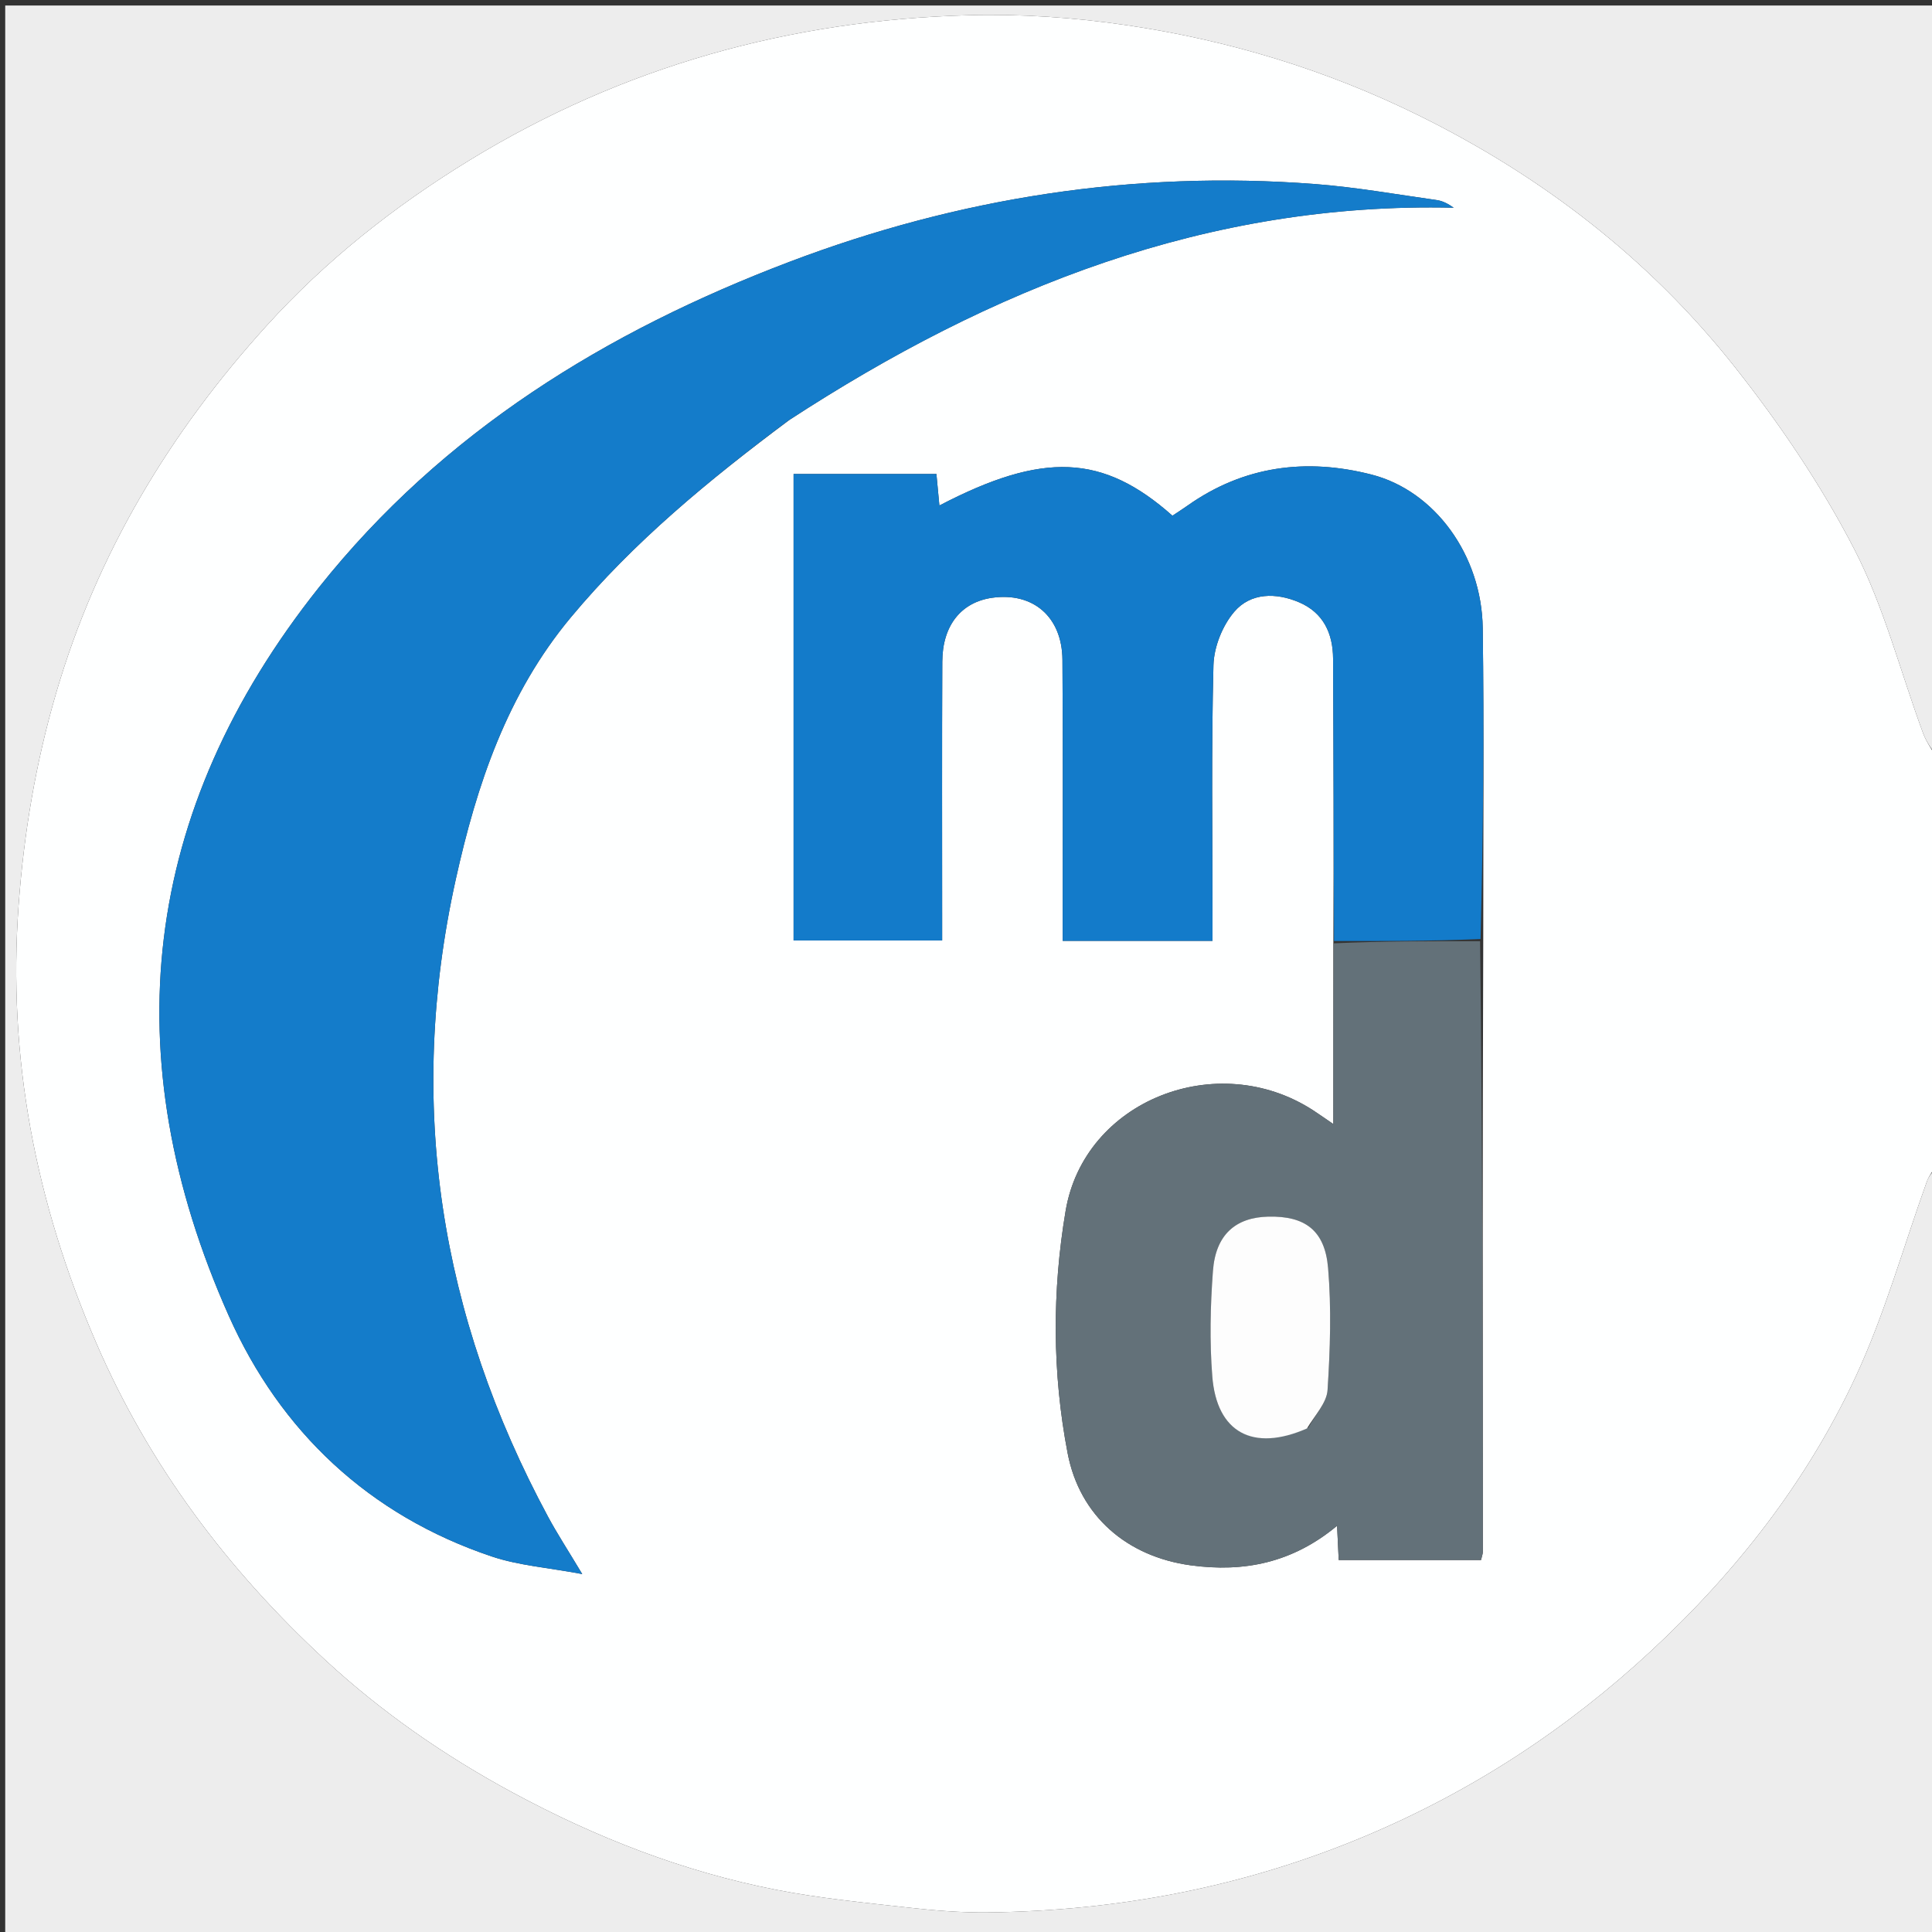 <svg version="1.1" id="Layer_1" xmlns="http://www.w3.org/2000/svg" xmlns:xlink="http://www.w3.org/1999/xlink" x="0px" y="0px"
	 width="100%" viewBox="0 0 400 400" enable-background="new 0 0 400 400" xml:space="preserve">
<rect x="0" y="0" width="400" height="400" fill="#333333" stroke="none"/>
<path fill="#FEFFFF" opacity="1" stroke="none" 
	d="
M401,157 
	C401,185.021 401,213.042 400.631,241.596 
	C399.821,242.942 399.264,243.713 398.955,244.574 
	C394.07,258.132 390.202,272.161 384.135,285.165 
	C374.03,306.826 359.468,325.449 341.861,341.791 
	C324.37,358.027 304.802,370.81 282.863,380.057 
	C257.8,390.621 231.593,395.644 204.464,395.943 
	C199.013,396.003 193.529,395.561 188.106,394.95 
	C178.922,393.916 169.683,393.025 160.629,391.249 
	C141.455,387.488 123.435,380.464 106.22,371.174 
	C92.11,363.56 79.027,354.493 67.321,343.666 
	C47.129,324.99 30.858,303.416 19.871,277.923 
	C7.382,248.947 1.547,219.028 3.852,187.42 
	C4.942,172.465 7.408,157.931 11.601,143.556 
	C20.041,114.611 35.16,89.518 55.259,67.372 
	C67.469,53.918 81.637,42.707 97.185,33.189 
	C128.935,13.752 163.552,4.158 200.544,3.151 
	C211.426,2.854 222.467,3.626 233.244,5.212 
	C254.338,8.314 274.648,14.464 293.826,23.944 
	C319.344,36.559 341.52,53.649 359.152,75.955 
	C368.457,87.727 377.03,100.378 383.902,113.682 
	C390.082,125.649 393.452,139.063 398.156,151.804 
	C398.833,153.636 400.039,155.273 401,157 
M307.092,193.954 
	C307.08,172.631 307.282,151.306 306.981,129.988 
	C306.768,114.961 297.074,101.611 283.953,98.254 
	C270.445,94.797 257.524,96.437 245.856,104.69 
	C244.814,105.427 243.735,106.11 242.743,106.772 
	C228.345,93.985 215.957,93.463 194.489,104.664 
	C194.276,102.398 194.069,100.201 193.875,98.135 
	C183.728,98.135 174.007,98.135 164.302,98.135 
	C164.302,130.569 164.302,162.633 164.302,194.707 
	C174.661,194.707 184.721,194.707 195.063,194.707 
	C195.063,192.903 195.063,191.425 195.063,189.948 
	C195.064,172.29 195.014,154.632 195.092,136.974 
	C195.124,129.489 199.006,124.679 205.391,123.766 
	C213.881,122.553 219.904,127.698 219.968,136.614 
	C220.095,154.271 220.015,171.93 220.02,189.588 
	C220.021,191.34 220.02,193.092 220.02,194.797 
	C230.696,194.797 240.634,194.797 251.033,194.797 
	C251.033,192.945 251.033,191.325 251.033,189.704 
	C251.034,172.379 250.785,155.048 251.232,137.735 
	C251.329,133.951 253.09,129.529 255.548,126.653 
	C258.942,122.684 264.185,122.658 268.971,124.705 
	C273.988,126.851 275.973,131.139 276,136.364 
	C276.103,155.851 276.138,175.338 276.056,195.785 
	C276.056,207.881 276.056,219.977 276.056,232.734 
	C274.26,231.506 273.086,230.666 271.875,229.881 
	C252.017,216.996 224.486,227.811 220.626,250.693 
	C217.822,267.309 217.84,284.247 221.049,300.903 
	C223.562,313.952 233.4,322.29 246.521,324.081 
	C257.592,325.591 267.628,323.545 276.829,315.897 
	C276.96,318.655 277.059,320.721 277.166,322.982 
	C287.168,322.982 296.881,322.982 306.629,322.982 
	C306.801,322.227 307.002,321.757 307.002,321.287 
	C306.978,279.144 306.939,237 307.092,193.954 
M163.464,86.929 
	C205.227,59.689 249.986,41.807 300.977,43.005 
	C299.805,42.179 298.668,41.591 297.471,41.423 
	C289.069,40.244 280.686,38.746 272.24,38.101 
	C234.793,35.243 198.485,40.913 163.472,54.201 
	C125.518,68.604 91.677,89.402 66.065,121.575 
	C29.18,167.91 23.461,218.762 47.363,272.415 
	C58.026,296.351 76.383,313.716 101.82,322.254 
	C107.396,324.125 113.453,324.559 120.546,325.891 
	C117.541,320.875 115.361,317.541 113.478,314.046 
	C91.055,272.41 84.099,228.509 94.347,182.136 
	C98.694,162.471 104.999,143.656 118.171,127.839 
	C131.169,112.23 146.7,99.428 163.464,86.929 
z"/>
<path fill="#EDEDED" opacity="1" stroke="none" 
	d="
M401,156.531 
	C400.039,155.273 398.833,153.636 398.156,151.804 
	C393.452,139.063 390.082,125.649 383.902,113.682 
	C377.03,100.378 368.457,87.727 359.152,75.955 
	C341.52,53.649 319.344,36.559 293.826,23.944 
	C274.648,14.464 254.338,8.314 233.244,5.212 
	C222.467,3.626 211.426,2.854 200.544,3.151 
	C163.552,4.158 128.935,13.752 97.185,33.189 
	C81.637,42.707 67.469,53.918 55.259,67.372 
	C35.16,89.518 20.041,114.611 11.601,143.556 
	C7.408,157.931 4.942,172.465 3.852,187.42 
	C1.547,219.028 7.382,248.947 19.871,277.923 
	C30.858,303.416 47.129,324.99 67.321,343.666 
	C79.027,354.493 92.11,363.56 106.22,371.174 
	C123.435,380.464 141.455,387.488 160.629,391.249 
	C169.683,393.025 178.922,393.916 188.106,394.95 
	C193.529,395.561 199.013,396.003 204.464,395.943 
	C231.593,395.644 257.8,390.621 282.863,380.057 
	C304.802,370.81 324.37,358.027 341.861,341.791 
	C359.468,325.449 374.03,306.826 384.135,285.165 
	C390.202,272.161 394.07,258.132 398.955,244.574 
	C399.264,243.713 399.821,242.942 400.631,242.065 
	C401,294.985 401,347.969 401,400.977 
	C267.72,400.977 134.441,400.977 1.081,400.977 
	C1.081,267.759 1.081,134.518 1.081,1.138 
	C134.333,1.138 267.667,1.138 401,1.138 
	C401,52.759 401,104.411 401,156.531 
z"/>
<path fill="#147CCA" opacity="1" stroke="none" 
	d="
M163.154,87.111 
	C146.7,99.428 131.169,112.23 118.171,127.839 
	C104.999,143.656 98.694,162.471 94.347,182.136 
	C84.099,228.509 91.055,272.41 113.478,314.046 
	C115.361,317.541 117.541,320.875 120.546,325.891 
	C113.453,324.559 107.396,324.125 101.82,322.254 
	C76.383,313.716 58.026,296.351 47.363,272.415 
	C23.461,218.762 29.18,167.91 66.065,121.575 
	C91.677,89.402 125.518,68.604 163.472,54.201 
	C198.485,40.913 234.793,35.243 272.24,38.101 
	C280.686,38.746 289.069,40.244 297.471,41.423 
	C298.668,41.591 299.805,42.179 300.977,43.005 
	C249.986,41.807 205.227,59.689 163.154,87.111 
z"/>
<path fill="#137BCA" opacity="1" stroke="none" 
	d="
M276.199,194.825 
	C276.138,175.338 276.103,155.851 276,136.364 
	C275.973,131.139 273.988,126.851 268.971,124.705 
	C264.185,122.658 258.942,122.684 255.548,126.653 
	C253.09,129.529 251.329,133.951 251.232,137.735 
	C250.785,155.048 251.034,172.379 251.033,189.704 
	C251.033,191.325 251.033,192.945 251.033,194.797 
	C240.634,194.797 230.696,194.797 220.02,194.797 
	C220.02,193.092 220.021,191.34 220.02,189.588 
	C220.015,171.93 220.095,154.271 219.968,136.614 
	C219.904,127.698 213.881,122.553 205.391,123.766 
	C199.006,124.679 195.124,129.489 195.092,136.974 
	C195.014,154.632 195.064,172.29 195.063,189.948 
	C195.063,191.425 195.063,192.903 195.063,194.707 
	C184.721,194.707 174.661,194.707 164.302,194.707 
	C164.302,162.633 164.302,130.569 164.302,98.135 
	C174.007,98.135 183.728,98.135 193.875,98.135 
	C194.069,100.201 194.276,102.398 194.489,104.664 
	C215.957,93.463 228.345,93.985 242.743,106.772 
	C243.735,106.11 244.814,105.427 245.856,104.69 
	C257.524,96.437 270.445,94.797 283.953,98.254 
	C297.074,101.611 306.768,114.961 306.981,129.988 
	C307.282,151.306 307.08,172.631 306.534,194.416 
	C296.051,194.861 286.125,194.843 276.199,194.825 
z"/>
<path fill="#637179" opacity="1" stroke="none" 
	d="
M276.128,195.305 
	C286.125,194.843 296.051,194.861 306.439,194.867 
	C306.939,237 306.978,279.144 307.002,321.287 
	C307.002,321.757 306.801,322.227 306.629,322.982 
	C296.881,322.982 287.168,322.982 277.166,322.982 
	C277.059,320.721 276.96,318.655 276.829,315.897 
	C267.628,323.545 257.592,325.591 246.521,324.081 
	C233.4,322.29 223.562,313.952 221.049,300.903 
	C217.84,284.247 217.822,267.309 220.626,250.693 
	C224.486,227.811 252.017,216.996 271.875,229.881 
	C273.086,230.666 274.26,231.506 276.056,232.734 
	C276.056,219.977 276.056,207.881 276.128,195.305 
M270.902,295.536 
	C272.283,292.959 274.686,290.448 274.856,287.793 
	C275.397,279.385 275.676,270.876 274.965,262.499 
	C274.3,254.676 270.134,251.724 262.604,251.889 
	C255.807,252.038 251.686,255.638 251.126,263.119 
	C250.584,270.377 250.419,277.741 250.992,284.987 
	C251.911,296.605 259.415,300.647 270.902,295.536 
z"/>
<path fill="#FDFDFD" opacity="1" stroke="none" 
	d="
M270.586,295.751 
	C259.415,300.647 251.911,296.605 250.992,284.987 
	C250.419,277.741 250.584,270.377 251.126,263.119 
	C251.686,255.638 255.807,252.038 262.604,251.889 
	C270.134,251.724 274.3,254.676 274.965,262.499 
	C275.676,270.876 275.397,279.385 274.856,287.793 
	C274.686,290.448 272.283,292.959 270.586,295.751 
z"/>
</svg>